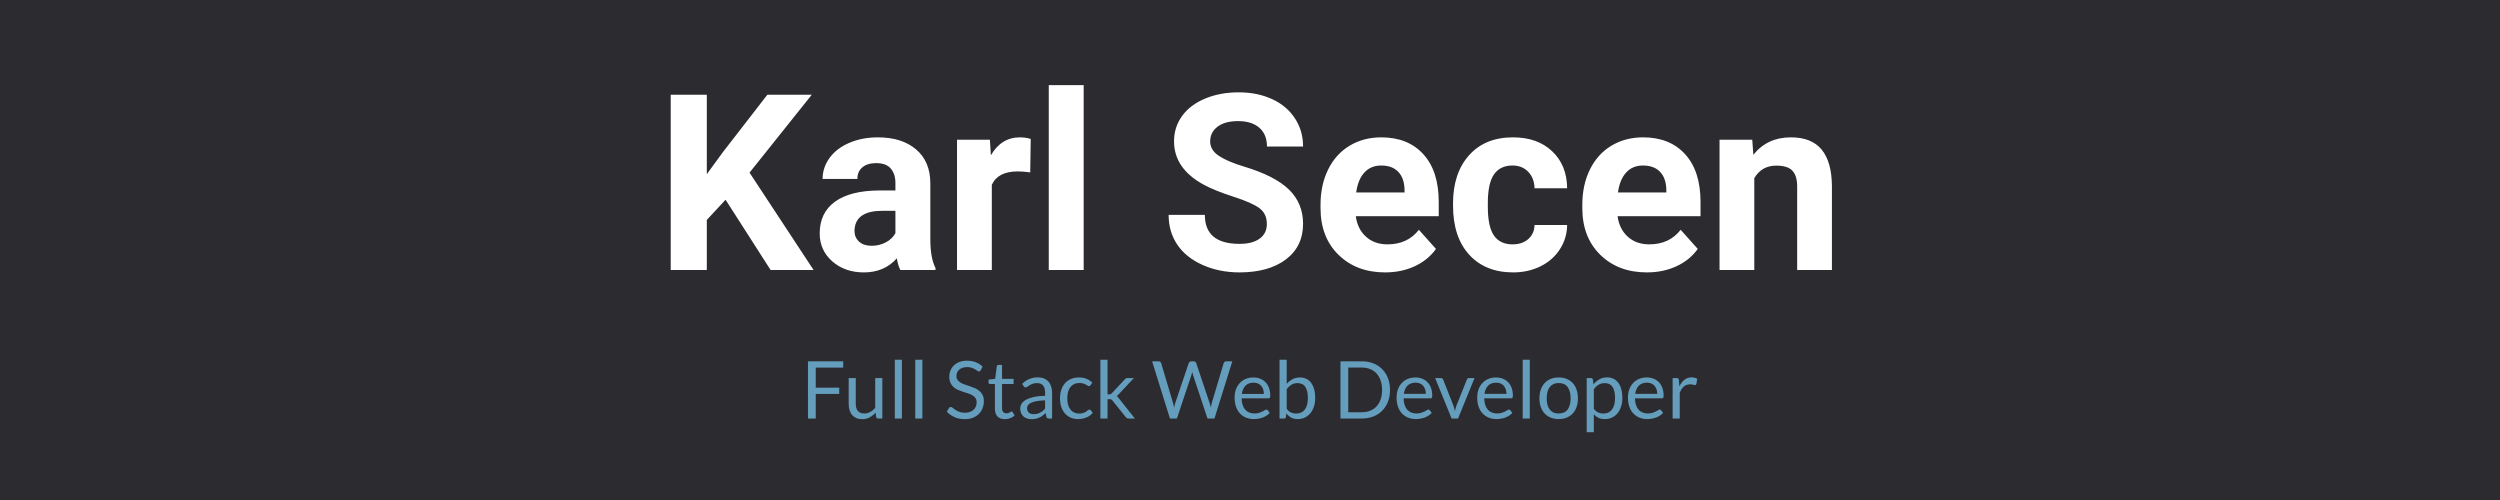 <svg version="1.1" viewBox="0.0 0.0 960.0 192.0" fill="none" stroke="none" stroke-linecap="square" stroke-miterlimit="10" xmlns:xlink="http://www.w3.org/1999/xlink" xmlns="http://www.w3.org/2000/svg"><rect x="0.0" y="0.0" width="960.0" height="192.0" fill="#808080" stroke="none"/><clipPath id="p.0"><path d="m0 0l960.0 0l0 192.0l-960.0 0l0 -192.0z" clip-rule="nonzero"/></clipPath><g clip-path="url(#p.0)"><path fill="#2c2c30" d="m0 0l960.0 0l0 192.0l-960.0 0z" fill-rule="evenodd"/><path fill="#000000" fill-opacity="0.0" d="m36.661 3.804l886.677 0l0 71.622l-886.677 0z" fill-rule="evenodd"/><path fill="#ffffff" d="m278.618 76.7l-7.203 7.75l0 19.234l-13.859 0l0 -67.297l13.859 0l0 30.5l6.094 -8.359l17.156 -22.141l17.047 0l-23.891 29.906l24.594 37.391l-16.5 0l-17.297 -26.984zm67.116 26.984q-0.922 -1.797 -1.344 -4.484q-4.844 5.406 -12.609 5.406q-7.359 0 -12.188 -4.25q-4.828 -4.25 -4.828 -10.719q0 -7.953 5.891 -12.203q5.891 -4.25 17.031 -4.297l6.156 0l0 -2.875q0 -3.453 -1.781 -5.531q-1.781 -2.094 -5.625 -2.094q-3.359 0 -5.281 1.625q-1.922 1.609 -1.922 4.438l-13.359 0q0 -4.344 2.672 -8.047q2.688 -3.703 7.578 -5.797q4.906 -2.109 11.016 -2.109q9.234 0 14.672 4.656q5.438 4.641 5.438 13.047l0 21.672q0.047 7.125 1.984 10.781l0 0.781l-13.5 0zm-11.047 -9.297q2.953 0 5.453 -1.312q2.5 -1.312 3.703 -3.531l0 -8.594l-5.0 0q-10.031 0 -10.672 6.922l-0.047 0.797q0 2.484 1.75 4.109q1.766 1.609 4.812 1.609zm60.92 -28.188q-2.734 -0.375 -4.812 -0.375q-7.578 0 -9.938 5.141l0 32.719l-13.359 0l0 -50.016l12.625 0l0.375 5.969q4.016 -6.891 11.125 -6.891q2.219 0 4.172 0.609l-0.188 12.844zm20.526 37.484l-13.406 0l0 -71.0l13.406 0l0 71.0zm70.34 -17.656q0 -3.922 -2.781 -6.031q-2.766 -2.109 -9.984 -4.438q-7.203 -2.328 -11.406 -4.594q-11.469 -6.203 -11.469 -16.688q0 -5.453 3.078 -9.719q3.078 -4.281 8.828 -6.688q5.75 -2.406 12.922 -2.406q7.203 0 12.844 2.609q5.641 2.609 8.75 7.375q3.125 4.766 3.125 10.812l-13.859 0q0 -4.625 -2.922 -7.188q-2.906 -2.562 -8.172 -2.562q-5.094 0 -7.906 2.156q-2.812 2.141 -2.812 5.656q0 3.281 3.297 5.5q3.312 2.219 9.734 4.156q11.828 3.562 17.234 8.828q5.406 5.266 5.406 13.125q0 8.734 -6.609 13.703q-6.609 4.969 -17.797 4.969q-7.766 0 -14.141 -2.844q-6.375 -2.844 -9.734 -7.781q-3.344 -4.953 -3.344 -11.469l13.906 0q0 11.141 13.312 11.141q4.953 0 7.719 -2.0q2.781 -2.016 2.781 -5.625zm45.424 18.578q-11.0 0 -17.906 -6.75q-6.906 -6.75 -6.906 -17.969l0 -1.297q0 -7.531 2.906 -13.469q2.922 -5.953 8.25 -9.156q5.344 -3.219 12.188 -3.219q10.25 0 16.141 6.484q5.906 6.469 5.906 18.344l0 5.453l-31.844 0q0.641 4.891 3.891 7.859q3.266 2.953 8.266 2.953q7.719 0 12.062 -5.594l6.562 7.344q-3.016 4.25 -8.141 6.641q-5.125 2.375 -11.375 2.375zm-1.516 -41.047q-3.984 0 -6.453 2.688q-2.469 2.688 -3.156 7.672l18.578 0l0 -1.062q-0.094 -4.438 -2.406 -6.859q-2.312 -2.438 -6.562 -2.438zm50.461 30.281q3.703 0 6.016 -2.031q2.312 -2.031 2.406 -5.406l12.516 0q-0.047 5.078 -2.781 9.312q-2.719 4.219 -7.453 6.562q-4.734 2.328 -10.469 2.328q-10.719 0 -16.922 -6.812q-6.188 -6.812 -6.188 -18.844l0 -0.875q0 -11.547 6.141 -18.438q6.156 -6.891 16.875 -6.891q9.391 0 15.047 5.344q5.672 5.344 5.75 14.219l-12.516 0q-0.094 -3.891 -2.406 -6.312q-2.312 -2.438 -6.094 -2.438q-4.672 0 -7.062 3.406q-2.375 3.391 -2.375 11.016l0 1.391q0 7.719 2.359 11.094q2.359 3.375 7.156 3.375zm51.58 10.766q-11.0 0 -17.906 -6.75q-6.906 -6.75 -6.906 -17.969l0 -1.297q0 -7.531 2.906 -13.469q2.922 -5.953 8.25 -9.156q5.344 -3.219 12.188 -3.219q10.25 0 16.141 6.484q5.906 6.469 5.906 18.344l0 5.453l-31.844 0q0.641 4.891 3.891 7.859q3.266 2.953 8.266 2.953q7.719 0 12.062 -5.594l6.562 7.344q-3.016 4.25 -8.141 6.641q-5.125 2.375 -11.375 2.375zm-1.516 -41.047q-3.984 0 -6.453 2.688q-2.469 2.688 -3.156 7.672l18.578 0l0 -1.062q-0.094 -4.438 -2.406 -6.859q-2.312 -2.438 -6.562 -2.438zm41.961 -9.891l0.422 5.781q5.359 -6.703 14.375 -6.703q7.953 0 11.828 4.672q3.875 4.672 3.969 13.953l0 32.312l-13.344 0l0 -31.984q0 -4.25 -1.859 -6.172q-1.844 -1.922 -6.141 -1.922q-5.641 0 -8.469 4.812l0 35.266l-13.344 0l0 -50.016l12.562 0z" fill-rule="nonzero"/><path fill="#000000" fill-opacity="0.0" d="m192.598 122.271l574.803 0l0 32.094l-574.803 0z" fill-rule="evenodd"/><path fill="#659dbd" d="m323.792 138.742l0 2.422l-10.547 0l0 7.688l9.016 0l0 2.422l-9.016 0l0 9.438l-2.984 0l0 -21.969l13.531 0zm4.822 6.438l0 9.906q0 1.766 0.812 2.734q0.812 0.953 2.453 0.953q1.203 0 2.25 -0.562q1.062 -0.562 1.953 -1.578l0 -11.453l2.734 0l0 15.531l-1.625 0q-0.594 0 -0.734 -0.562l-0.219 -1.672q-1.016 1.109 -2.281 1.797q-1.25 0.688 -2.875 0.688q-1.266 0 -2.25 -0.422q-0.969 -0.422 -1.625 -1.188q-0.656 -0.766 -0.984 -1.859q-0.328 -1.094 -0.328 -2.406l0 -9.906l2.719 0zm17.717 -7.047l0 22.578l-2.719 0l0 -22.578l2.719 0zm7.848 0l0 22.578l-2.719 0l0 -22.578l2.719 0zm22.421 4.047q-0.141 0.234 -0.297 0.344q-0.156 0.109 -0.391 0.109q-0.266 0 -0.609 -0.25q-0.344 -0.266 -0.875 -0.578q-0.531 -0.312 -1.281 -0.578q-0.734 -0.266 -1.797 -0.266q-1.0 0 -1.766 0.281q-0.766 0.266 -1.281 0.734q-0.5 0.453 -0.766 1.078q-0.266 0.609 -0.266 1.328q0 0.922 0.453 1.531q0.453 0.609 1.188 1.047q0.75 0.422 1.688 0.734q0.953 0.312 1.938 0.656q1.0 0.328 1.938 0.75q0.938 0.422 1.672 1.062q0.75 0.641 1.203 1.578q0.453 0.938 0.453 2.297q0 1.438 -0.5 2.703q-0.484 1.266 -1.422 2.203q-0.938 0.938 -2.312 1.484q-1.375 0.531 -3.125 0.531q-2.125 0 -3.891 -0.766q-1.75 -0.781 -2.984 -2.109l0.859 -1.406q0.125 -0.172 0.297 -0.281q0.172 -0.125 0.391 -0.125q0.328 0 0.734 0.359q0.422 0.344 1.031 0.766q0.625 0.406 1.5 0.75q0.891 0.344 2.156 0.344q1.062 0 1.891 -0.297q0.828 -0.297 1.391 -0.812q0.578 -0.531 0.891 -1.266q0.312 -0.734 0.312 -1.641q0 -1.0 -0.453 -1.625q-0.453 -0.641 -1.188 -1.062q-0.734 -0.438 -1.688 -0.734q-0.938 -0.312 -1.938 -0.625q-0.984 -0.312 -1.922 -0.719q-0.938 -0.422 -1.672 -1.078q-0.734 -0.656 -1.188 -1.641q-0.453 -1.0 -0.453 -2.453q0 -1.172 0.453 -2.25q0.453 -1.094 1.297 -1.938q0.859 -0.844 2.125 -1.344q1.266 -0.5 2.906 -0.5q1.844 0 3.359 0.578q1.516 0.578 2.656 1.688l-0.719 1.406zm9.263 18.781q-1.828 0 -2.828 -1.031q-0.984 -1.031 -0.984 -2.953l0 -9.516l-1.875 0q-0.234 0 -0.406 -0.141q-0.172 -0.141 -0.172 -0.453l0 -1.078l2.547 -0.328l0.625 -4.797q0.031 -0.234 0.203 -0.375q0.172 -0.156 0.422 -0.156l1.391 0l0 5.359l4.438 0l0 1.969l-4.438 0l0 9.328q0 0.984 0.469 1.453q0.484 0.469 1.234 0.469q0.422 0 0.734 -0.109q0.312 -0.109 0.547 -0.25q0.234 -0.141 0.391 -0.25q0.156 -0.125 0.281 -0.125q0.219 0 0.391 0.266l0.797 1.297q-0.703 0.672 -1.703 1.047q-1.0 0.375 -2.062 0.375zm18.138 -0.25l-1.203 0q-0.406 0 -0.656 -0.125q-0.234 -0.125 -0.312 -0.516l-0.312 -1.438q-0.609 0.547 -1.203 0.984q-0.578 0.438 -1.219 0.734q-0.641 0.297 -1.375 0.453q-0.719 0.156 -1.609 0.156q-0.906 0 -1.703 -0.25q-0.781 -0.266 -1.375 -0.766q-0.578 -0.5 -0.922 -1.281q-0.344 -0.781 -0.344 -1.828q0 -0.922 0.5 -1.766q0.516 -0.859 1.641 -1.516q1.125 -0.656 2.953 -1.078q1.828 -0.422 4.453 -0.484l0 -1.219q0 -1.797 -0.781 -2.719q-0.766 -0.938 -2.281 -0.938q-1.0 0 -1.688 0.25q-0.672 0.25 -1.172 0.562q-0.5 0.312 -0.859 0.578q-0.359 0.25 -0.703 0.25q-0.281 0 -0.484 -0.141q-0.203 -0.156 -0.328 -0.375l-0.5 -0.859q1.297 -1.25 2.781 -1.859q1.484 -0.609 3.297 -0.609q1.297 0 2.312 0.438q1.016 0.422 1.703 1.188q0.688 0.766 1.031 1.859q0.359 1.078 0.359 2.375l0 9.938zm-7.078 -1.672q0.719 0 1.312 -0.141q0.594 -0.156 1.125 -0.422q0.531 -0.266 1.016 -0.641q0.484 -0.391 0.938 -0.875l0 -3.234q-1.875 0.062 -3.203 0.297q-1.312 0.234 -2.141 0.625q-0.828 0.375 -1.203 0.906q-0.375 0.516 -0.375 1.156q0 0.609 0.203 1.062q0.203 0.438 0.531 0.719q0.344 0.281 0.797 0.422q0.469 0.125 1.0 0.125zm21.808 -11.094q-0.125 0.172 -0.25 0.266q-0.109 0.078 -0.344 0.078q-0.234 0 -0.5 -0.188q-0.266 -0.188 -0.688 -0.422q-0.406 -0.234 -1.0 -0.422q-0.594 -0.188 -1.453 -0.188q-1.125 0 -2.0 0.406q-0.875 0.406 -1.469 1.172q-0.594 0.766 -0.891 1.859q-0.297 1.078 -0.297 2.438q0 1.406 0.312 2.5q0.328 1.094 0.906 1.844q0.594 0.734 1.422 1.125q0.844 0.391 1.891 0.391q0.984 0 1.625 -0.234q0.656 -0.234 1.078 -0.516q0.438 -0.297 0.703 -0.531q0.281 -0.25 0.562 -0.25q0.344 0 0.516 0.266l0.766 1.0q-1.016 1.234 -2.531 1.812q-1.516 0.578 -3.203 0.578q-1.453 0 -2.703 -0.531q-1.25 -0.547 -2.172 -1.562q-0.922 -1.016 -1.453 -2.5q-0.516 -1.5 -0.516 -3.391q0 -1.734 0.469 -3.203q0.484 -1.484 1.406 -2.547q0.938 -1.062 2.297 -1.656q1.375 -0.594 3.141 -0.594q1.625 0 2.875 0.531q1.25 0.516 2.219 1.484l-0.719 0.984zm6.567 -9.812l0 13.297l0.703 0q0.297 0 0.5 -0.078q0.203 -0.094 0.453 -0.359l4.906 -5.25q0.219 -0.25 0.453 -0.406q0.234 -0.156 0.609 -0.156l2.484 0l-5.719 6.094q-0.203 0.25 -0.422 0.453q-0.203 0.203 -0.469 0.359q0.281 0.172 0.5 0.422q0.219 0.234 0.422 0.531l6.078 7.672l-2.453 0q-0.344 0 -0.578 -0.125q-0.234 -0.141 -0.453 -0.406l-5.109 -6.359q-0.219 -0.328 -0.453 -0.422q-0.234 -0.109 -0.688 -0.109l-0.766 0l0 7.422l-2.75 0l0 -22.578l2.75 0zm17.121 0.609l2.469 0q0.391 0 0.656 0.203q0.266 0.203 0.344 0.5l4.547 15.266q0.125 0.422 0.219 0.906q0.094 0.469 0.188 0.984q0.109 -0.516 0.219 -1.0q0.109 -0.484 0.25 -0.891l5.156 -15.266q0.094 -0.25 0.359 -0.469q0.281 -0.234 0.656 -0.234l0.859 0q0.406 0 0.656 0.203q0.25 0.203 0.359 0.5l5.125 15.266q0.281 0.797 0.5 1.828q0.094 -0.5 0.156 -0.953q0.078 -0.469 0.203 -0.875l4.562 -15.266q0.078 -0.266 0.344 -0.484q0.266 -0.219 0.641 -0.219l2.328 0l-6.859 21.969l-2.672 0l-5.562 -16.75q-0.172 -0.484 -0.297 -1.109q-0.078 0.312 -0.156 0.594q-0.062 0.281 -0.141 0.516l-5.594 16.75l-2.672 0l-6.844 -21.969zm38.92 6.203q1.391 0 2.562 0.469q1.188 0.453 2.047 1.344q0.859 0.875 1.344 2.172q0.484 1.297 0.484 2.953q0 0.641 -0.141 0.859q-0.141 0.219 -0.531 0.219l-10.328 0q0.031 1.469 0.391 2.562q0.375 1.078 1.016 1.812q0.656 0.719 1.547 1.078q0.891 0.359 1.984 0.359q1.031 0 1.766 -0.234q0.75 -0.234 1.281 -0.5q0.547 -0.281 0.906 -0.516q0.359 -0.25 0.609 -0.25q0.344 0 0.531 0.266l0.766 1.0q-0.5 0.609 -1.219 1.062q-0.703 0.453 -1.516 0.75q-0.797 0.281 -1.656 0.422q-0.859 0.156 -1.703 0.156q-1.609 0 -2.969 -0.547q-1.344 -0.547 -2.344 -1.594q-0.984 -1.047 -1.531 -2.594q-0.547 -1.547 -0.547 -3.562q0 -1.625 0.484 -3.031q0.5 -1.406 1.438 -2.438q0.938 -1.047 2.281 -1.625q1.359 -0.594 3.047 -0.594zm0.062 2.0q-1.984 0 -3.125 1.141q-1.125 1.141 -1.406 3.172l8.453 0q0 -0.953 -0.266 -1.734q-0.266 -0.797 -0.766 -1.375q-0.5 -0.578 -1.234 -0.891q-0.734 -0.312 -1.656 -0.312zm9.939 13.766l0 -22.578l2.75 0l0 9.281q0.969 -1.109 2.203 -1.781q1.25 -0.688 2.859 -0.688q1.359 0 2.438 0.5q1.094 0.5 1.859 1.516q0.766 1.0 1.172 2.484q0.422 1.469 0.422 3.406q0 1.719 -0.469 3.203q-0.453 1.469 -1.328 2.547q-0.859 1.078 -2.109 1.703q-1.234 0.625 -2.812 0.625q-1.5 0 -2.547 -0.578q-1.047 -0.594 -1.828 -1.641l-0.141 1.422q-0.125 0.578 -0.703 0.578l-1.766 0zm6.938 -13.594q-1.344 0 -2.344 0.609q-1.0 0.609 -1.844 1.734l0 7.516q0.734 1.0 1.625 1.422q0.906 0.406 2.0 0.406q2.188 0 3.344 -1.547q1.172 -1.547 1.172 -4.406q0 -1.516 -0.281 -2.609q-0.266 -1.094 -0.766 -1.781q-0.5 -0.703 -1.25 -1.016q-0.734 -0.328 -1.656 -0.328zm35.491 2.625q0 2.469 -0.781 4.5q-0.781 2.016 -2.203 3.453q-1.422 1.438 -3.422 2.234q-1.984 0.781 -4.406 0.781l-8.219 0l0 -21.969l8.219 0q2.422 0 4.406 0.797q2.0 0.781 3.422 2.234q1.422 1.453 2.203 3.484q0.781 2.016 0.781 4.484zm-3.047 0q0 -2.031 -0.562 -3.625q-0.547 -1.594 -1.562 -2.688q-1.0 -1.109 -2.453 -1.688q-1.438 -0.594 -3.188 -0.594l-5.234 0l0 17.156l5.234 0q1.75 0 3.188 -0.578q1.453 -0.594 2.453 -1.688q1.016 -1.094 1.562 -2.688q0.562 -1.594 0.562 -3.609zm12.819 -4.797q1.391 0 2.562 0.469q1.188 0.453 2.047 1.344q0.859 0.875 1.344 2.172q0.484 1.297 0.484 2.953q0 0.641 -0.141 0.859q-0.141 0.219 -0.531 0.219l-10.328 0q0.031 1.469 0.391 2.562q0.375 1.078 1.016 1.812q0.656 0.719 1.547 1.078q0.891 0.359 1.984 0.359q1.031 0 1.766 -0.234q0.75 -0.234 1.281 -0.5q0.547 -0.281 0.906 -0.516q0.359 -0.25 0.609 -0.25q0.344 0 0.531 0.266l0.766 1.0q-0.5 0.609 -1.219 1.062q-0.703 0.453 -1.516 0.75q-0.797 0.281 -1.656 0.422q-0.859 0.156 -1.703 0.156q-1.609 0 -2.969 -0.547q-1.344 -0.547 -2.344 -1.594q-0.984 -1.047 -1.531 -2.594q-0.547 -1.547 -0.547 -3.562q0 -1.625 0.484 -3.031q0.5 -1.406 1.438 -2.438q0.938 -1.047 2.281 -1.625q1.359 -0.594 3.047 -0.594zm0.062 2.0q-1.984 0 -3.125 1.141q-1.125 1.141 -1.406 3.172l8.453 0q0 -0.953 -0.266 -1.734q-0.266 -0.797 -0.766 -1.375q-0.5 -0.578 -1.234 -0.891q-0.734 -0.312 -1.656 -0.312zm7.493 -1.766l2.234 0q0.312 0 0.531 0.172q0.219 0.172 0.312 0.406l3.938 9.984q0.219 0.547 0.328 1.109q0.125 0.547 0.234 1.078q0.125 -0.531 0.266 -1.078q0.141 -0.562 0.344 -1.109l4.0 -9.984q0.078 -0.25 0.281 -0.406q0.219 -0.172 0.531 -0.172l2.125 0l-6.328 15.531l-2.469 0l-6.328 -15.531zm23.407 -0.234q1.391 0 2.562 0.469q1.188 0.453 2.047 1.344q0.859 0.875 1.344 2.172q0.484 1.297 0.484 2.953q0 0.641 -0.141 0.859q-0.141 0.219 -0.531 0.219l-10.328 0q0.031 1.469 0.391 2.562q0.375 1.078 1.016 1.812q0.656 0.719 1.547 1.078q0.891 0.359 1.984 0.359q1.031 0 1.766 -0.234q0.75 -0.234 1.281 -0.5q0.547 -0.281 0.906 -0.516q0.359 -0.25 0.609 -0.25q0.344 0 0.531 0.266l0.766 1.0q-0.5 0.609 -1.219 1.062q-0.703 0.453 -1.516 0.75q-0.797 0.281 -1.656 0.422q-0.859 0.156 -1.703 0.156q-1.609 0 -2.969 -0.547q-1.344 -0.547 -2.344 -1.594q-0.984 -1.047 -1.531 -2.594q-0.547 -1.547 -0.547 -3.562q0 -1.625 0.484 -3.031q0.5 -1.406 1.438 -2.438q0.938 -1.047 2.281 -1.625q1.359 -0.594 3.047 -0.594zm0.062 2.0q-1.984 0 -3.125 1.141q-1.125 1.141 -1.406 3.172l8.453 0q0 -0.953 -0.266 -1.734q-0.266 -0.797 -0.766 -1.375q-0.5 -0.578 -1.234 -0.891q-0.734 -0.312 -1.656 -0.312zm12.876 -8.812l0 22.578l-2.719 0l0 -22.578l2.719 0zm11.098 6.812q1.703 0 3.078 0.562q1.375 0.562 2.328 1.609q0.969 1.047 1.469 2.531q0.516 1.469 0.516 3.297q0 1.828 -0.516 3.312q-0.5 1.469 -1.469 2.516q-0.953 1.031 -2.328 1.594q-1.375 0.562 -3.078 0.562q-1.688 0 -3.062 -0.562q-1.375 -0.562 -2.344 -1.594q-0.969 -1.047 -1.484 -2.516q-0.516 -1.484 -0.516 -3.312q0 -1.828 0.516 -3.297q0.516 -1.484 1.484 -2.531q0.969 -1.047 2.344 -1.609q1.375 -0.562 3.062 -0.562zm0 13.844q2.312 0 3.438 -1.531q1.141 -1.547 1.141 -4.297q0 -2.781 -1.141 -4.328q-1.125 -1.547 -3.438 -1.547q-1.156 0 -2.016 0.406q-0.859 0.391 -1.438 1.141q-0.578 0.75 -0.859 1.844q-0.281 1.094 -0.281 2.484q0 1.375 0.281 2.469q0.281 1.078 0.859 1.828q0.578 0.734 1.438 1.141q0.859 0.391 2.016 0.391zm10.764 7.172l0 -20.781l1.625 0q0.578 0 0.734 0.578l0.234 1.828q1.0 -1.203 2.281 -1.938q1.281 -0.734 2.953 -0.734q1.328 0 2.406 0.516q1.094 0.5 1.859 1.516q0.766 1.0 1.172 2.484q0.422 1.484 0.422 3.422q0 1.719 -0.469 3.203q-0.453 1.469 -1.312 2.547q-0.844 1.078 -2.094 1.703q-1.25 0.625 -2.812 0.625q-1.453 0 -2.469 -0.469q-1.016 -0.484 -1.797 -1.359l0 6.859l-2.734 0zm6.922 -18.844q-1.344 0 -2.344 0.609q-1.0 0.609 -1.844 1.734l0 7.516q0.75 1.0 1.641 1.422q0.906 0.406 2.0 0.406q2.172 0 3.328 -1.547q1.172 -1.547 1.172 -4.406q0 -1.516 -0.281 -2.609q-0.266 -1.094 -0.766 -1.781q-0.5 -0.703 -1.25 -1.016q-0.734 -0.328 -1.656 -0.328zm16.157 -2.172q1.391 0 2.562 0.469q1.188 0.453 2.047 1.344q0.859 0.875 1.344 2.172q0.484 1.297 0.484 2.953q0 0.641 -0.141 0.859q-0.141 0.219 -0.531 0.219l-10.328 0q0.031 1.469 0.391 2.562q0.375 1.078 1.016 1.812q0.656 0.719 1.547 1.078q0.891 0.359 1.984 0.359q1.031 0 1.766 -0.234q0.75 -0.234 1.281 -0.5q0.547 -0.281 0.906 -0.516q0.359 -0.25 0.609 -0.25q0.344 0 0.531 0.266l0.766 1.0q-0.5 0.609 -1.219 1.062q-0.703 0.453 -1.516 0.75q-0.797 0.281 -1.656 0.422q-0.859 0.156 -1.703 0.156q-1.609 0 -2.969 -0.547q-1.344 -0.547 -2.344 -1.594q-0.984 -1.047 -1.531 -2.594q-0.547 -1.547 -0.547 -3.562q0 -1.625 0.484 -3.031q0.5 -1.406 1.438 -2.438q0.938 -1.047 2.281 -1.625q1.359 -0.594 3.047 -0.594zm0.062 2.0q-1.984 0 -3.125 1.141q-1.125 1.141 -1.406 3.172l8.453 0q0 -0.953 -0.266 -1.734q-0.266 -0.797 -0.766 -1.375q-0.5 -0.578 -1.234 -0.891q-0.734 -0.312 -1.656 -0.312zm9.845 13.766l0 -15.531l1.562 0q0.453 0 0.609 0.172q0.172 0.172 0.234 0.578l0.188 2.422q0.797 -1.625 1.969 -2.531q1.172 -0.906 2.75 -0.906q0.641 0 1.156 0.141q0.531 0.141 0.984 0.406l-0.359 2.031q-0.109 0.391 -0.469 0.391q-0.219 0 -0.672 -0.141q-0.438 -0.156 -1.234 -0.156q-1.422 0 -2.391 0.828q-0.953 0.828 -1.594 2.406l0 9.891l-2.734 0z" fill-rule="nonzero"/></g></svg>